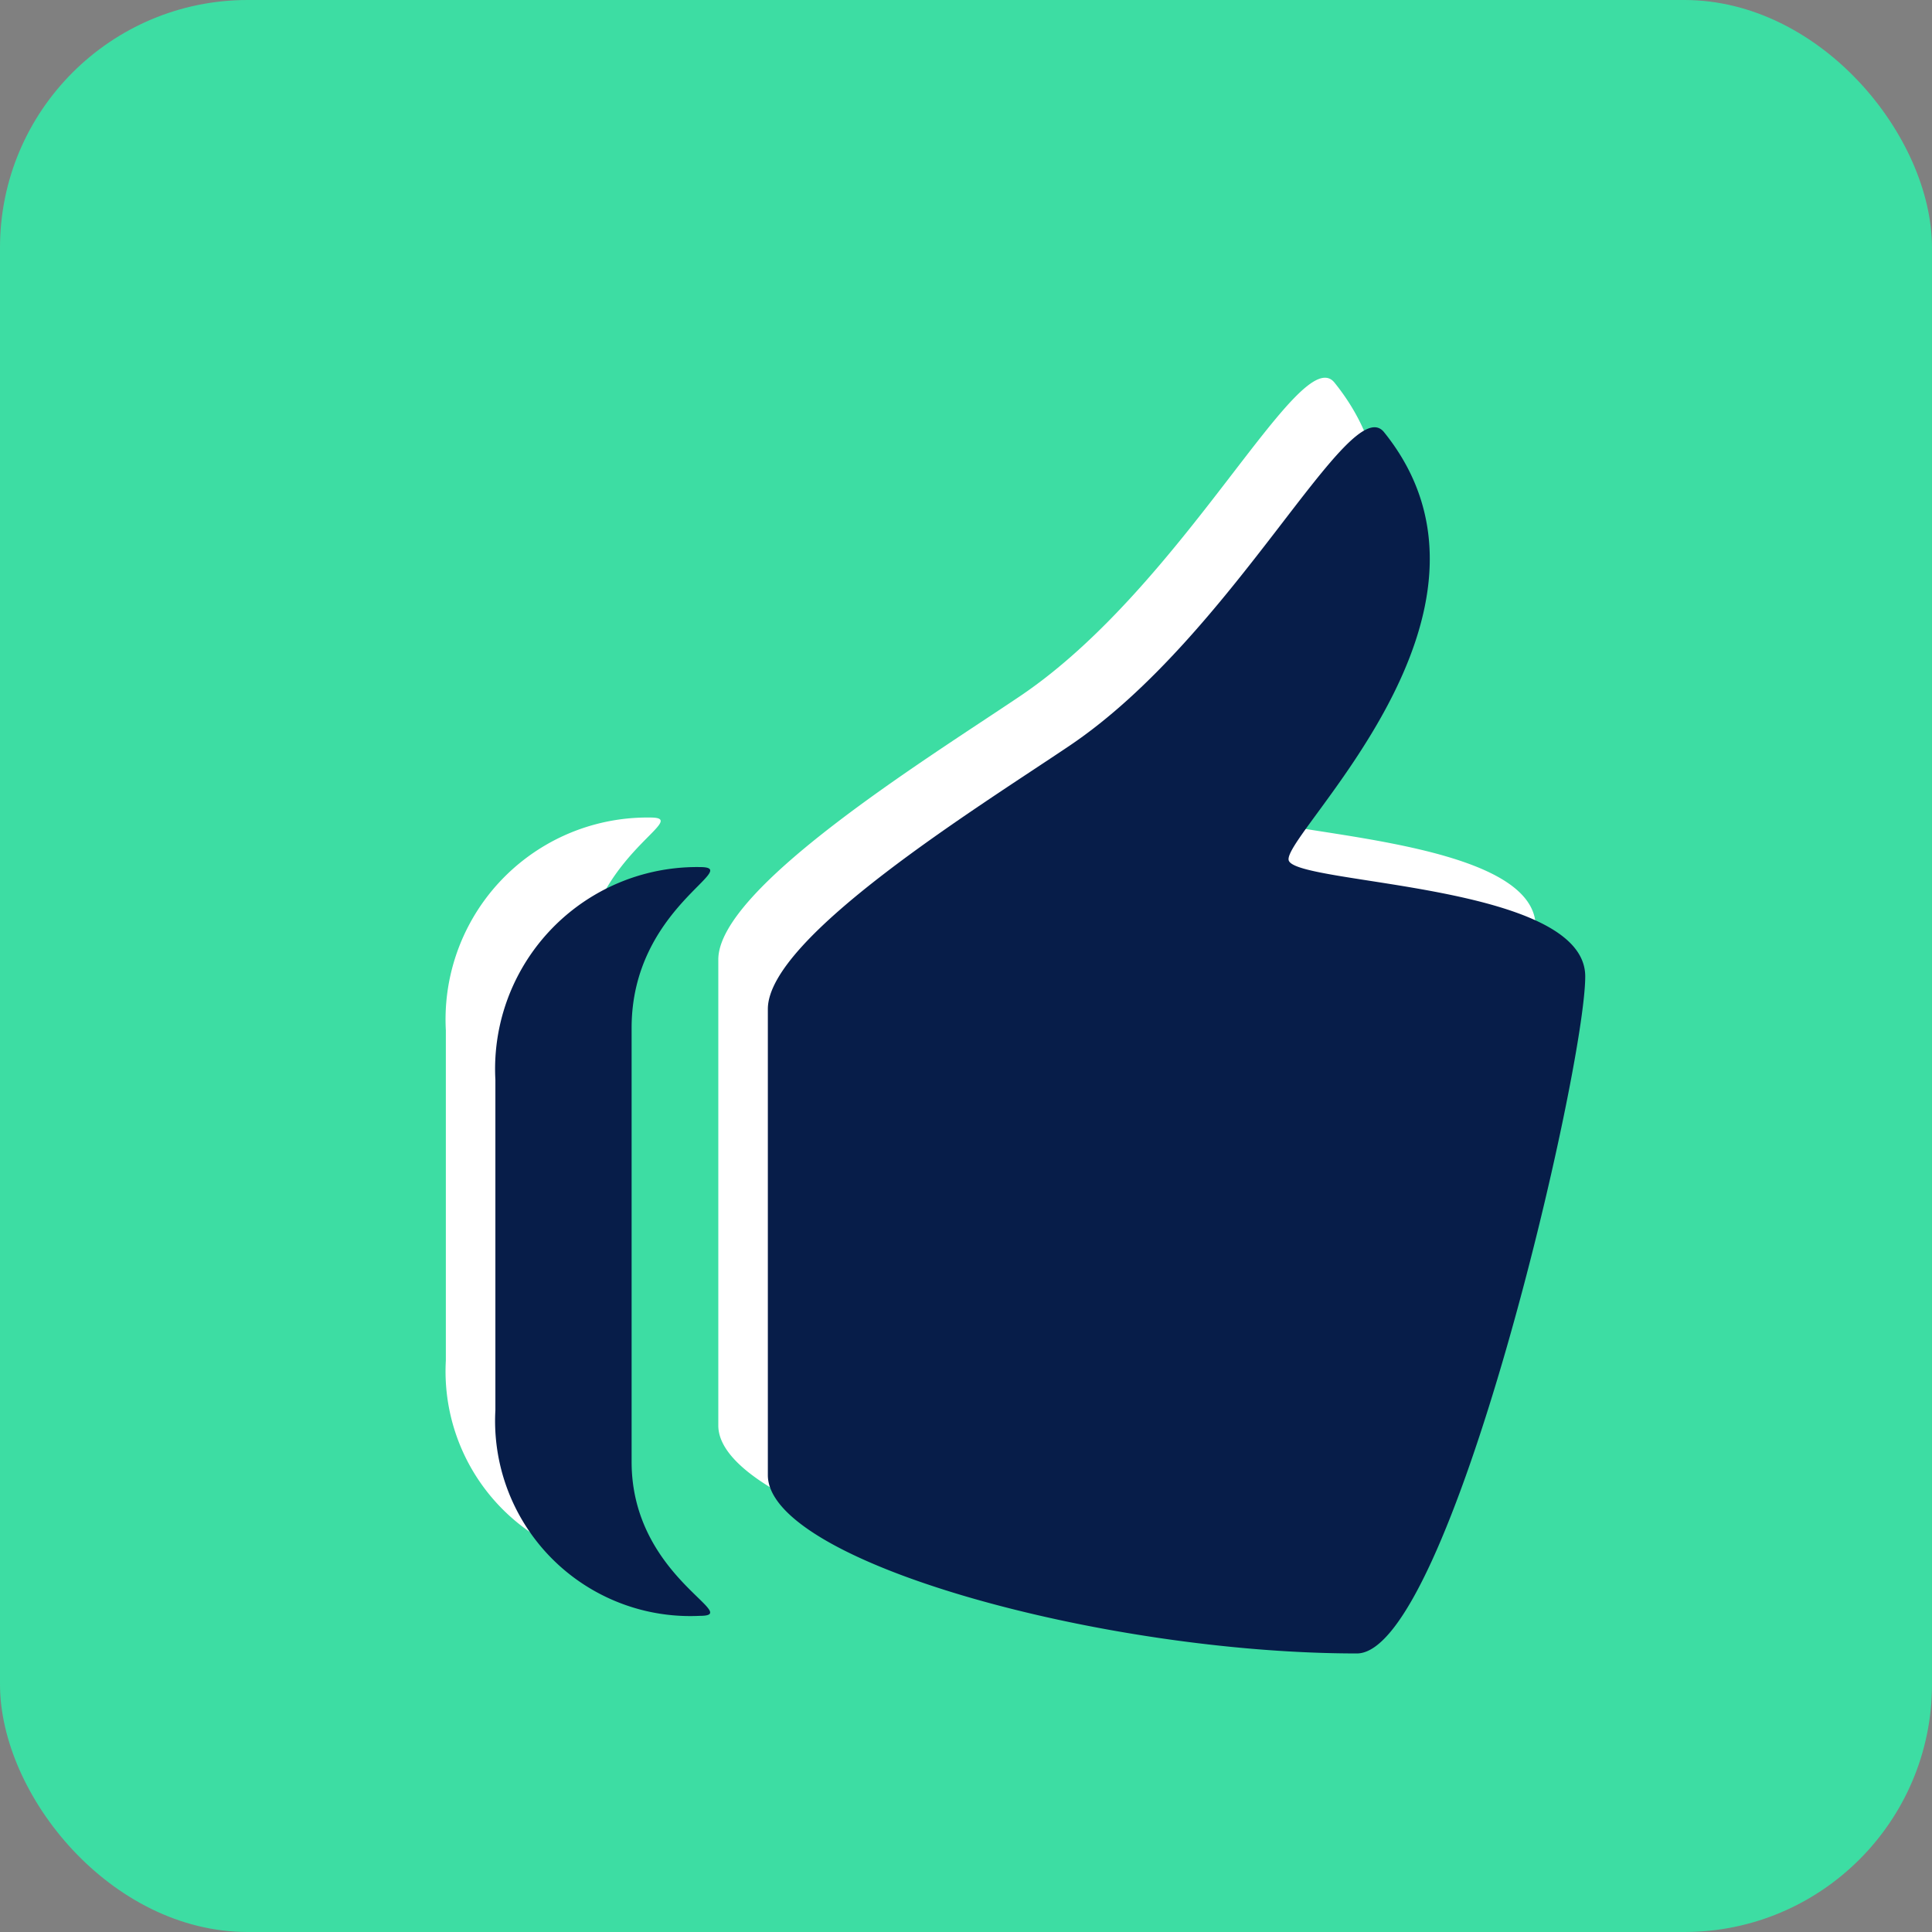 <svg xmlns="http://www.w3.org/2000/svg" width="39" height="39" viewBox="0 0 39 39">
  <rect x="0" y="0" width="39" height="39" fill="#808080" stroke="none"/>
  <g id="Group_267" data-name="Group 267" transform="translate(-967 -3533)">
    <rect id="Rectangle_278" data-name="Rectangle 278" width="39" height="39" rx="5" transform="translate(967 3533)" fill="#3ddda3"/>
    <path id="thumbs-up" d="M18.016,9.748c-.183-.488,4.866-5,1.922-8.65-.689-.854-3.026,4.091-6.346,6.329C11.761,8.662,7.5,11.291,7.5,12.744v9.408c0,1.748,6.757,3.6,11.891,3.6C21.273,25.75,24,13.958,24,12.085S18.2,10.237,18.016,9.748ZM6.125,9.878A4.076,4.076,0,0,0,2,14.173v6.666a3.94,3.94,0,0,0,4.125,4.154c.9,0-1.375-.787-1.375-3.108V13.122C4.75,10.691,7.028,9.878,6.125,9.878Z" transform="translate(974 3539.625)" fill="#fff"/>
    <path id="thumbs-up-2" data-name="thumbs-up" d="M18.016,9.748c-.183-.488,4.866-5,1.922-8.65-.689-.854-3.026,4.091-6.346,6.329C11.761,8.662,7.5,11.291,7.5,12.744v9.408c0,1.748,6.757,3.6,11.891,3.6C21.273,25.75,24,13.958,24,12.085S18.2,10.237,18.016,9.748ZM6.125,9.878A4.076,4.076,0,0,0,2,14.173v6.666a3.94,3.94,0,0,0,4.125,4.154c.9,0-1.375-.787-1.375-3.108V13.122C4.75,10.691,7.028,9.878,6.125,9.878Z" transform="translate(975 3540.625)" fill="#071d49"/>
  </g>
</svg>
